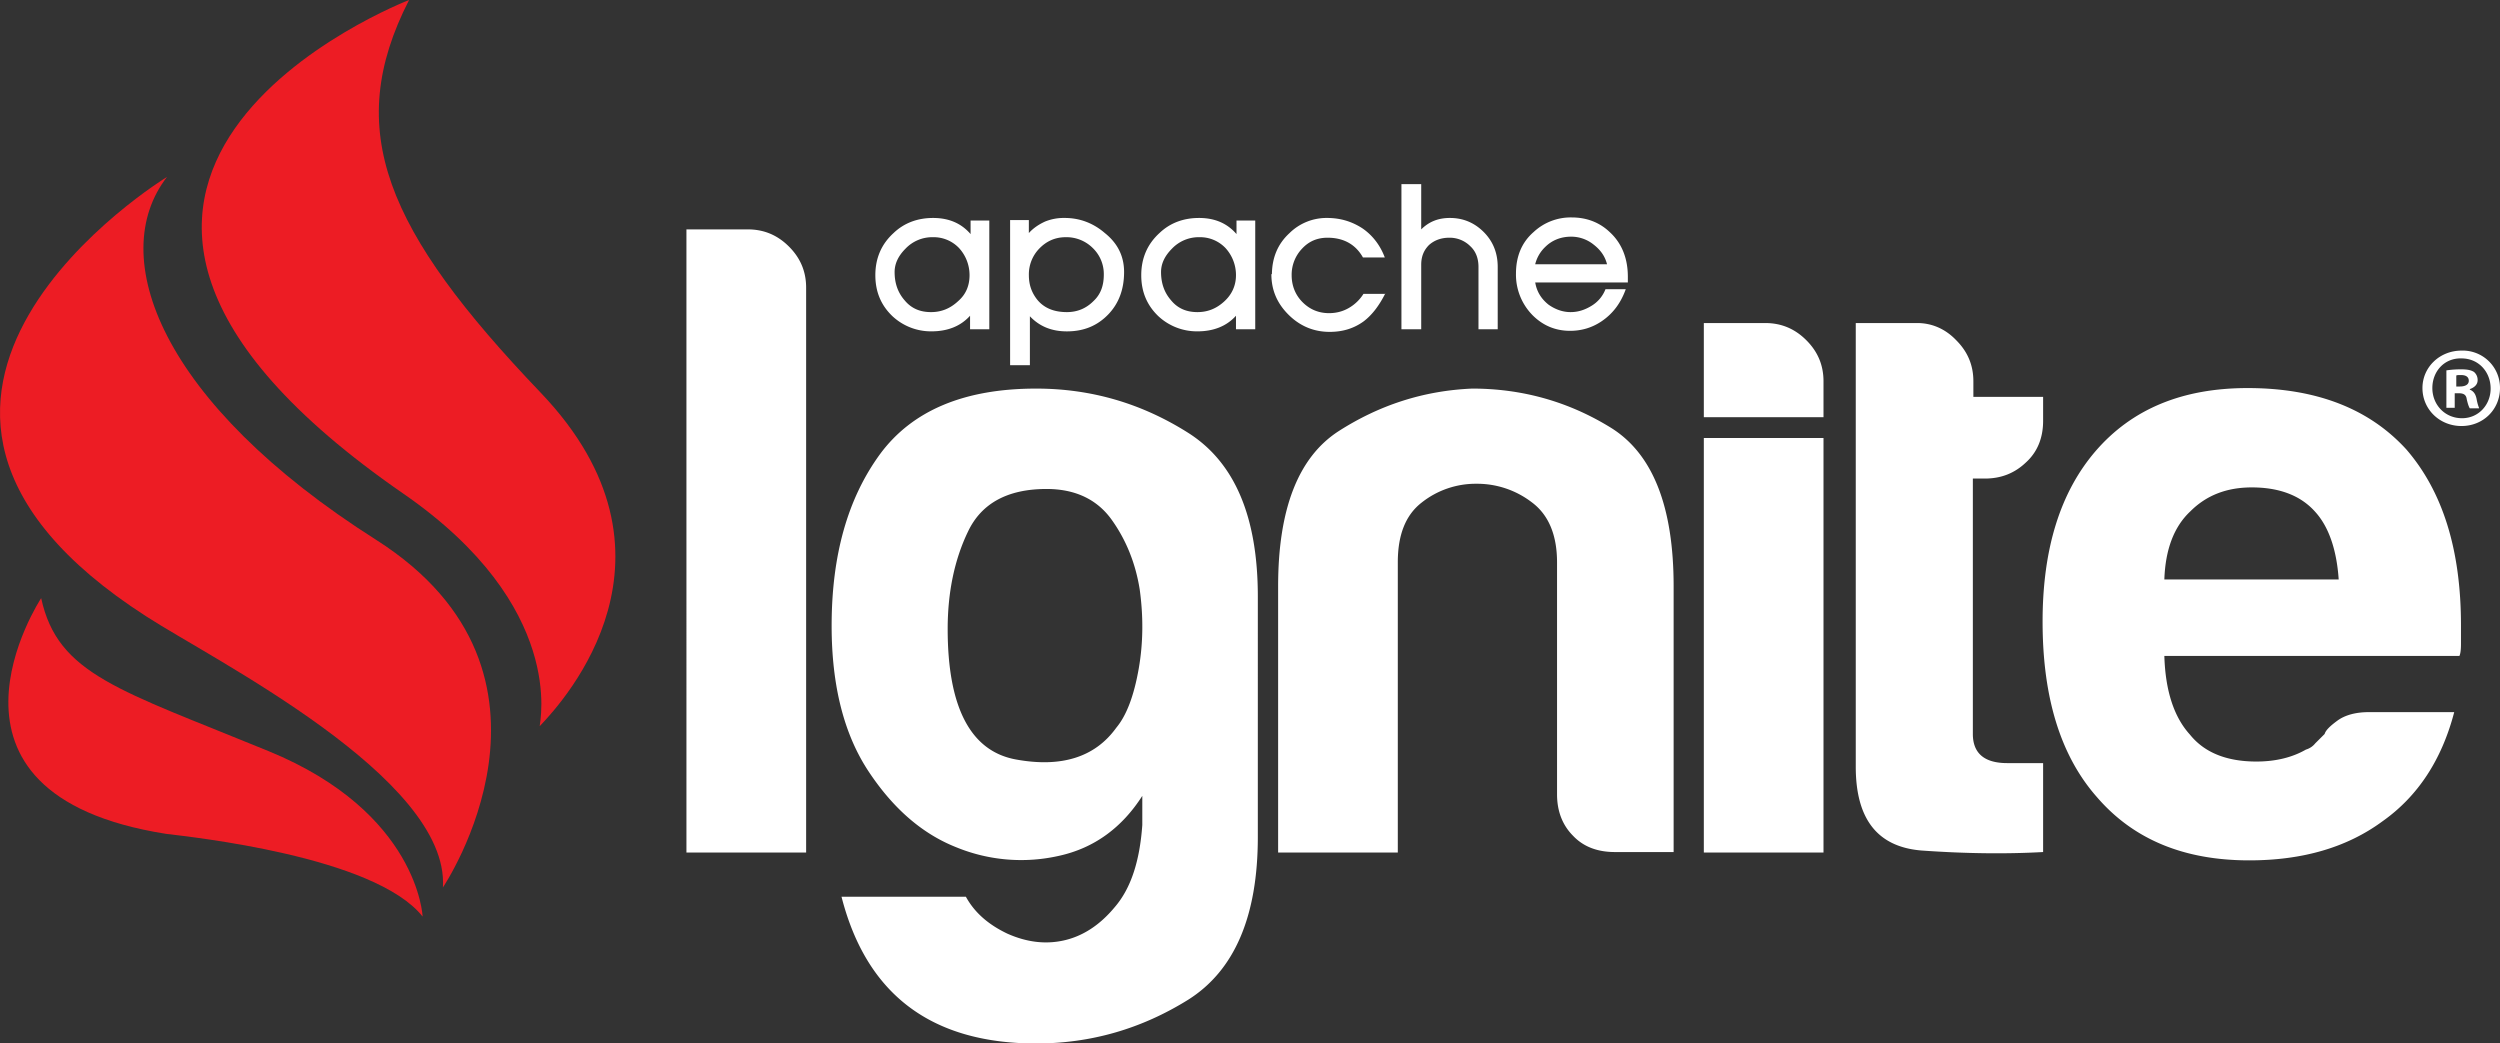 <svg width="115" height="48" fill="none" xmlns="http://www.w3.org/2000/svg"><rect width="100%" height="100%" fill="#333333" stroke="none"/><path d="M52.546 37.95v-1.34c-.934 1.46-2.202 2.393-3.806 2.752a7.862 7.862 0 0 1-4.74-.383c-1.58-.622-2.92-1.794-4.045-3.493-1.125-1.7-1.7-3.925-1.7-6.7 0-3.255.742-5.863 2.226-7.896 1.484-2.01 3.878-3.015 7.182-3.015 2.513 0 4.835.67 6.99 2.033 2.154 1.364 3.207 3.877 3.207 7.538V38.5c0 3.66-1.077 6.15-3.207 7.49-2.155 1.34-4.477 2.01-6.99 2.01-4.812 0-7.804-2.25-8.953-6.749h5.721c.407.742 1.053 1.292 1.915 1.7.862.382 1.724.502 2.585.31.862-.191 1.652-.694 2.346-1.531.742-.861 1.15-2.106 1.269-3.78Zm-8.953-9.02c0 3.612 1.053 5.623 3.136 6.005 2.083.383 3.639-.095 4.62-1.46.479-.574.814-1.483 1.03-2.703.215-1.22.215-2.44.047-3.661-.191-1.197-.622-2.273-1.292-3.207-.67-.933-1.676-1.411-2.993-1.411-1.771 0-2.992.646-3.614 1.962-.623 1.292-.934 2.8-.934 4.474Zm33.441 10.264h-2.752c-.79 0-1.437-.239-1.915-.741-.503-.503-.743-1.149-.743-1.915V25.867c0-1.245-.383-2.178-1.149-2.752a4.134 4.134 0 0 0-2.56-.862 4 4 0 0 0-2.514.862c-.742.574-1.102 1.483-1.102 2.752v13.351h-5.505v-12.25c0-3.566.933-5.935 2.777-7.131 1.867-1.197 3.901-1.867 6.152-1.962 2.298 0 4.428.598 6.367 1.794 1.939 1.197 2.897 3.637 2.897 7.298v12.227h.047Zm1.342-19.046h5.505v19.07h-5.505v-19.07Zm15.607 19.046c-1.724.096-3.591.072-5.602-.071-2.01-.168-3.016-1.436-3.016-3.853V14.86h2.825c.67 0 1.292.263 1.795.79.527.525.79 1.148.79 1.89v.717h3.208v1.101c0 .79-.264 1.436-.79 1.914-.527.503-1.15.742-1.891.742h-.551v11.749c0 .885.527 1.34 1.58 1.34h1.652v4.091Z" fill="#fff"/><path d="M108.968 32.758h3.926c-.575 2.201-1.676 3.876-3.304 5.025-1.627 1.196-3.662 1.794-6.128 1.794-2.992 0-5.314-.957-6.99-2.895-1.675-1.89-2.513-4.57-2.513-8.088 0-3.35.814-5.958 2.442-7.848 1.675-1.938 3.997-2.895 6.989-2.895 3.136 0 5.578.933 7.302 2.823 1.675 1.938 2.513 4.618 2.513 8.088v.861c0 .263-.024.455-.072.55H99.56c.048 1.628.455 2.824 1.173 3.614.671.837 1.7 1.244 3.064 1.244.886 0 1.652-.191 2.275-.55a.859.859 0 0 0 .43-.288l.431-.43c.048-.168.24-.36.599-.622.335-.24.814-.383 1.436-.383Zm-9.408-6.102h8.02c-.096-1.412-.479-2.465-1.102-3.135-.67-.741-1.651-1.1-2.896-1.1-1.149 0-2.083.359-2.825 1.1-.766.718-1.149 1.771-1.197 3.135ZM31.576 10.552h2.825c.742 0 1.365.264 1.891.79.527.526.79 1.149.79 1.89v25.986h-5.506V10.552Zm46.8 4.308H81.2c.742 0 1.365.263 1.891.79.527.525.79 1.148.79 1.89v1.65h-5.505v-4.33Zm-32.892.286h-.861v-.622c-.431.479-1.03.718-1.772.718a2.6 2.6 0 0 1-1.795-.694c-.527-.502-.79-1.124-.79-1.89 0-.79.287-1.436.838-1.938.502-.479 1.125-.694 1.819-.694.718 0 1.293.24 1.724.742v-.623h.861v5.002h-.024Zm-.885-2.488a1.84 1.84 0 0 0-.48-1.244 1.61 1.61 0 0 0-1.196-.503 1.7 1.7 0 0 0-1.269.527c-.335.335-.502.694-.502 1.076 0 .503.143.934.454 1.293.312.382.718.55 1.221.55.479 0 .886-.168 1.245-.503.36-.31.527-.717.527-1.196Zm7.109-.144c0 .79-.24 1.436-.718 1.939-.503.526-1.125.79-1.915.79-.718 0-1.269-.24-1.7-.695v2.25h-.91v-6.676h.862v.598c.216-.24.48-.407.742-.527a2.28 2.28 0 0 1 .91-.167c.694 0 1.317.24 1.843.694.599.478.886 1.077.886 1.794Zm-.933.12a1.66 1.66 0 0 0-.503-1.22 1.716 1.716 0 0 0-1.245-.503c-.503 0-.91.192-1.245.55a1.7 1.7 0 0 0-.454 1.197c0 .43.12.79.383 1.125.31.383.766.574 1.364.574.479 0 .886-.168 1.22-.503.336-.31.48-.717.48-1.22Zm6.942 2.512h-.862v-.622c-.43.479-1.03.718-1.771.718a2.6 2.6 0 0 1-1.796-.694c-.526-.502-.79-1.124-.79-1.89 0-.79.288-1.436.838-1.938.503-.479 1.125-.694 1.82-.694.718 0 1.292.24 1.723.742v-.623h.862v5.002h-.024Zm-.862-2.488a1.84 1.84 0 0 0-.479-1.244 1.61 1.61 0 0 0-1.197-.503 1.7 1.7 0 0 0-1.268.527c-.335.335-.503.694-.503 1.076 0 .503.144.934.455 1.293.311.382.718.55 1.22.55.48 0 .886-.168 1.245-.503.336-.31.527-.717.527-1.196Zm6.87.837c-.287.575-.622 1.006-1.005 1.293-.431.31-.934.478-1.556.478-.695 0-1.317-.24-1.844-.742-.55-.526-.837-1.148-.837-1.914h.047s0 .024-.023.048c0-.79.263-1.436.813-1.938a2.425 2.425 0 0 1 1.724-.694c.622 0 1.149.167 1.628.478.455.312.814.766 1.029 1.34h-1.005c-.335-.598-.886-.909-1.628-.909-.479 0-.862.168-1.173.503a1.738 1.738 0 0 0-.479 1.22c0 .479.168.91.503 1.244.335.335.742.503 1.22.503.312 0 .623-.072.91-.24a1.93 1.93 0 0 0 .67-.646h1.006v-.024Zm5.195 1.651h-.91v-2.87c0-.384-.12-.719-.384-.958a1.337 1.337 0 0 0-.957-.383c-.383 0-.694.12-.934.335-.239.24-.359.527-.359.91v2.966h-.91V8.471h.91v2.081c.36-.359.79-.526 1.317-.526.574 0 1.077.191 1.508.598.455.43.694.981.694 1.651v2.871h.024Zm5.936-2.153H70.62c.072.43.287.766.623 1.029.31.215.646.335 1.005.335.335 0 .646-.096.957-.287a1.54 1.54 0 0 0 .647-.766h.933c-.239.67-.622 1.149-1.125 1.484-.43.287-.91.43-1.436.43-.67 0-1.245-.239-1.724-.717a2.654 2.654 0 0 1-.765-1.915c0-.79.263-1.436.813-1.914a2.5 2.5 0 0 1 1.748-.67c.67 0 1.269.215 1.747.67.55.502.838 1.196.838 2.058v.263h-.024Zm-.933-.838c-.096-.382-.312-.67-.623-.909a1.634 1.634 0 0 0-1.03-.359c-.478 0-.885.168-1.196.479a1.638 1.638 0 0 0-.455.79h3.304Z" fill="#fff"/><path d="M7.686 8.136S-8.95 18.28 6.73 28.355c3.016 1.962 13.956 7.418 13.644 12.466 0 0 6.631-9.81-3.064-15.983C7.351 18.52 4.862 11.772 7.686 8.135Z" fill="#ED1C24"/><path d="M1.893 27.517s-5.936 8.997 5.745 10.84c1.15.144 9.6 1.029 11.802 3.804 0 0-.192-4.785-7.086-7.609-6.87-2.823-9.695-3.517-10.46-7.035Zm22.981-9.451C17.74 10.6 15.754 5.982 18.818 0c0 0-21.281 8.183-.264 22.708 7.517 5.192 6.272 10.504 6.272 10.696 1.173-1.22 7.181-7.873.048-15.338Z" fill="#ED1C24"/><path d="M115 17.85c0 .981-.766 1.747-1.771 1.747-1.006 0-1.796-.766-1.796-1.747 0-.957.79-1.722 1.796-1.722A1.712 1.712 0 0 1 115 17.85Zm-3.112 0c0 .766.575 1.388 1.365 1.388.766 0 1.316-.622 1.316-1.364 0-.765-.55-1.387-1.34-1.387-.79-.024-1.341.598-1.341 1.363Zm1.053.91h-.407v-1.723a4.57 4.57 0 0 1 .671-.048c.335 0 .478.048.598.12a.481.481 0 0 1 .168.382c0 .192-.144.335-.359.407v.024c.167.072.263.192.311.43.048.264.096.36.119.432h-.43c-.048-.072-.096-.216-.144-.431-.024-.192-.144-.263-.359-.263h-.192v.67h.024Zm.024-.981h.192c.215 0 .407-.072.407-.264 0-.167-.12-.263-.359-.263-.096 0-.192 0-.216.024v.503h-.024Z" fill="#fff"/></svg>